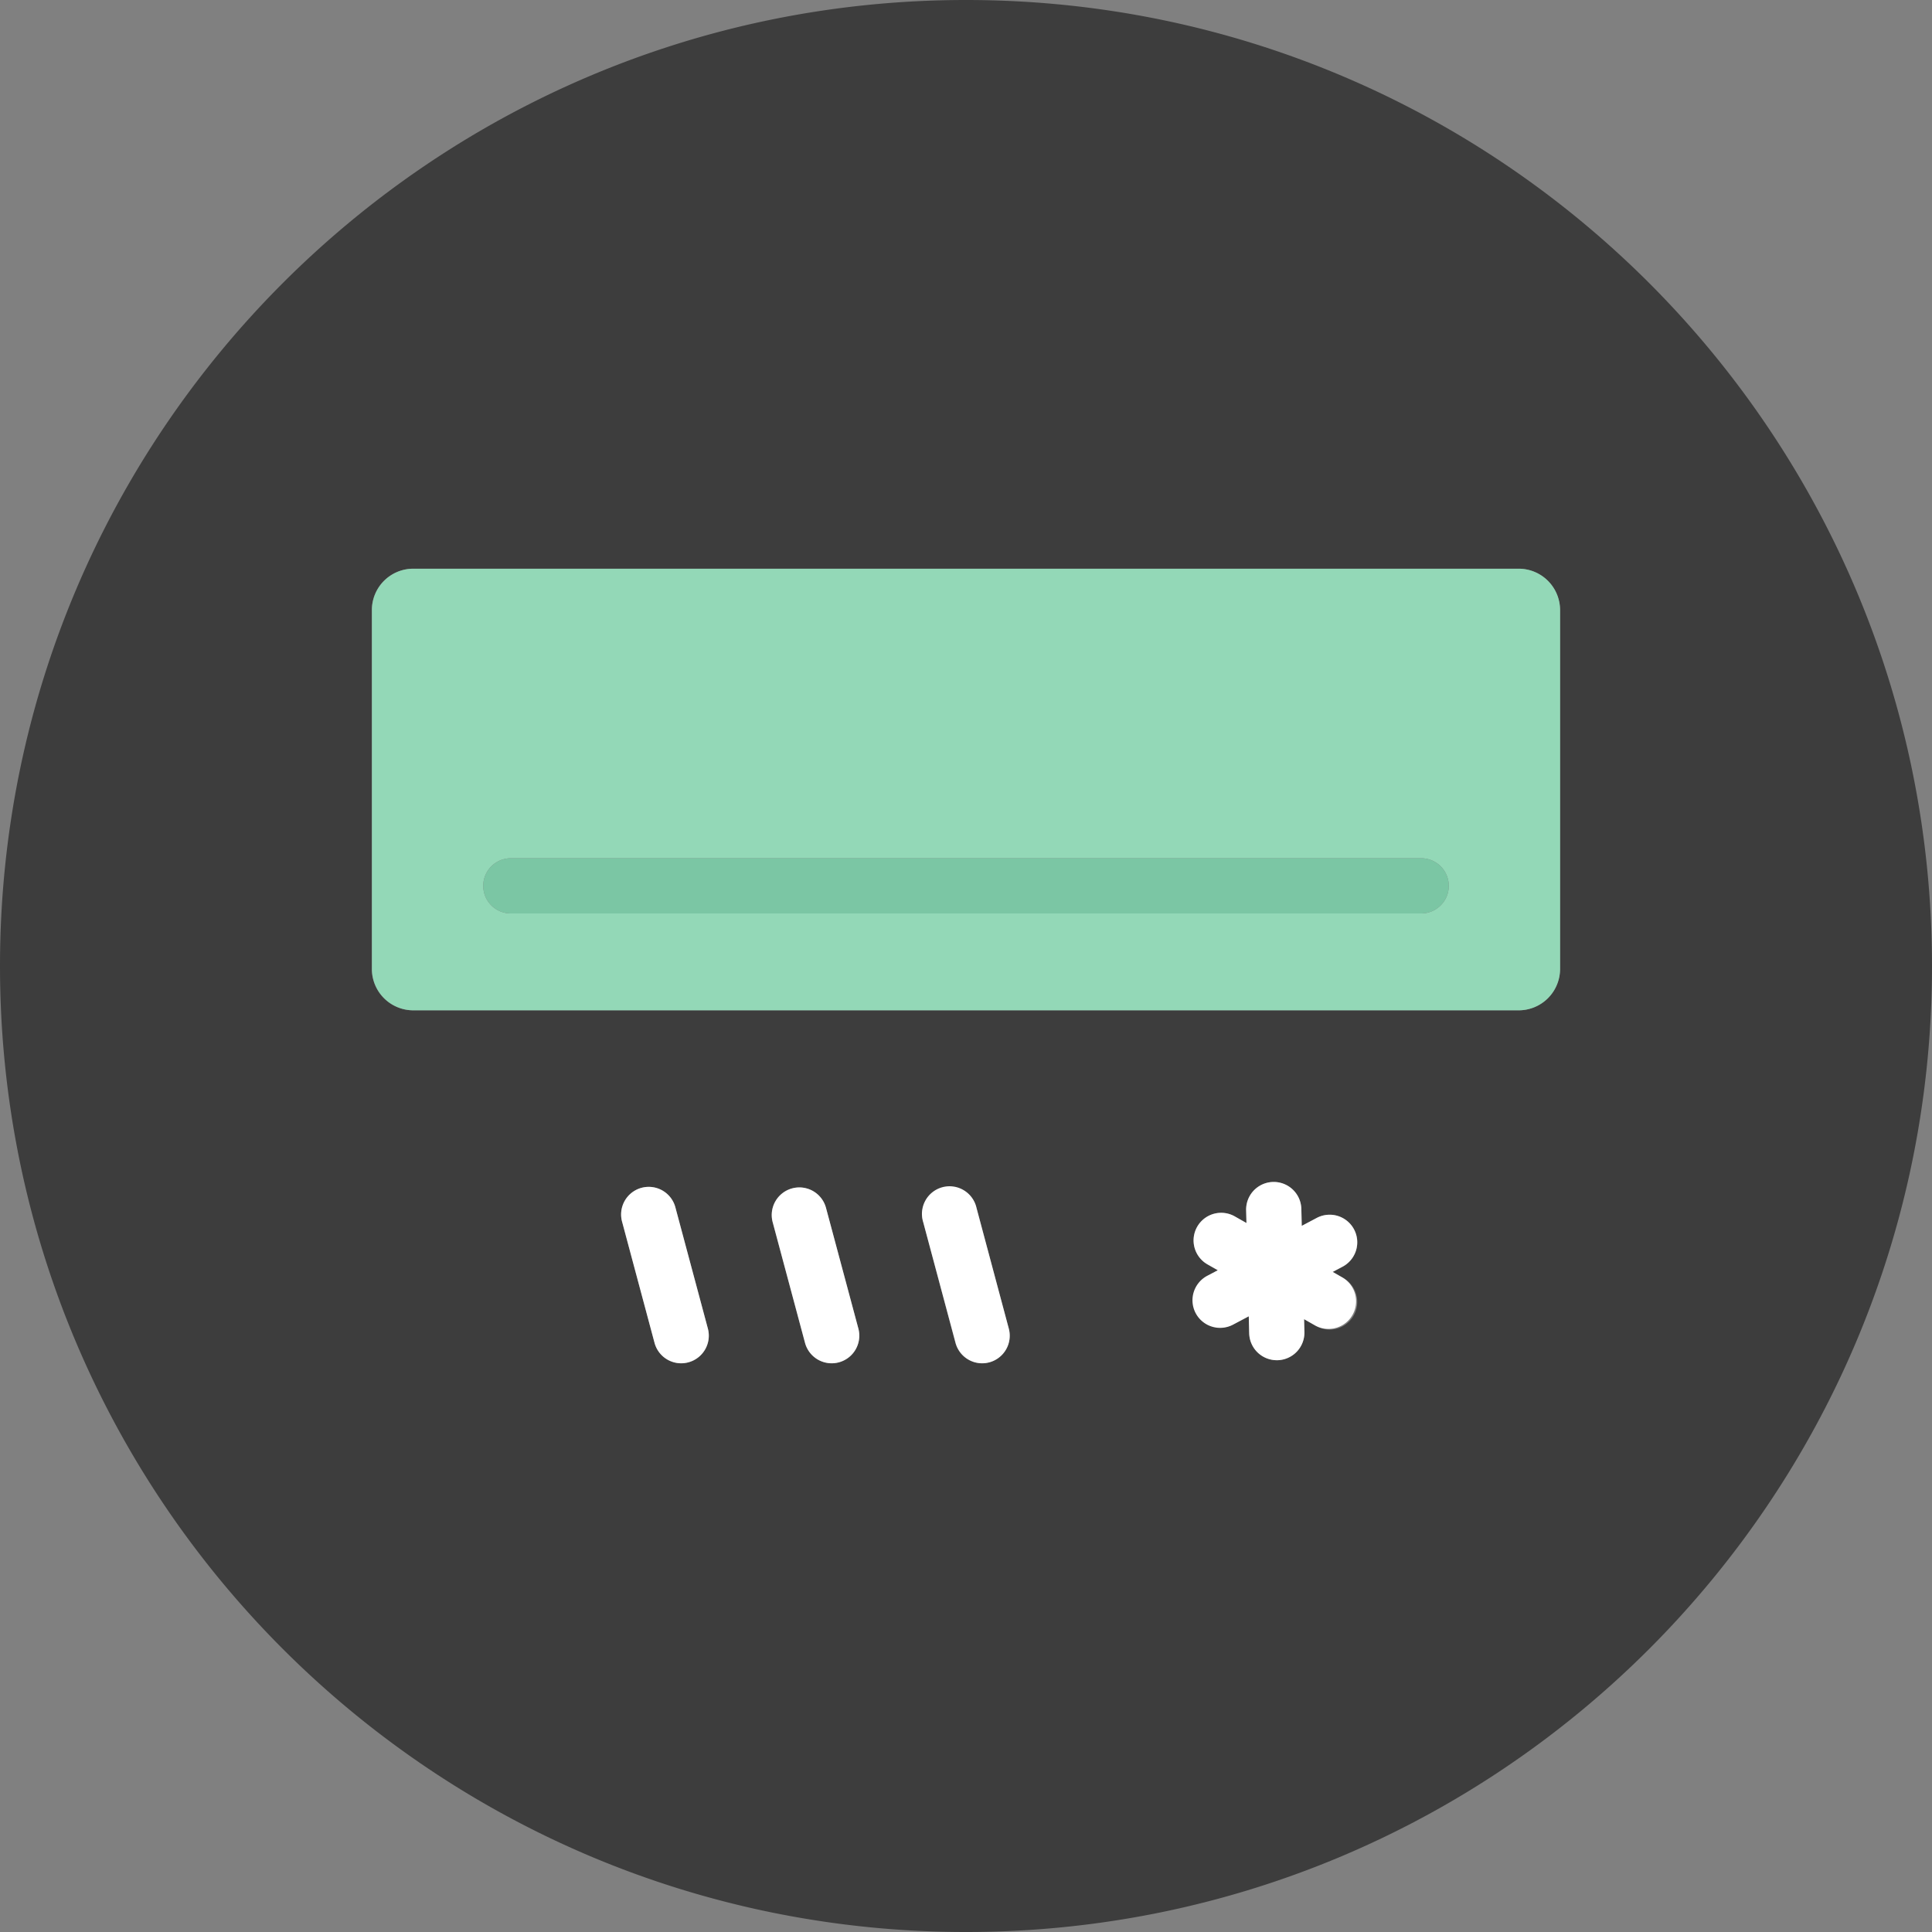 <?xml version="1.0" standalone="no"?><!DOCTYPE svg PUBLIC "-//W3C//DTD SVG 1.1//EN" "http://www.w3.org/Graphics/SVG/1.1/DTD/svg11.dtd"><svg t="1715160003283" class="icon" viewBox="0 0 1024 1024" version="1.1" xmlns="http://www.w3.org/2000/svg" p-id="4456" xmlns:xlink="http://www.w3.org/1999/xlink" width="200" height="200"><rect x="0" y="0" width="1024" height="1024" fill="#808080" stroke="none"/><path d="M512 0C229.23 0 0 229.23 0 512s229.23 512 512 512 512-229.23 512-512S794.77 0 512 0zM364.837 722.066a14.848 14.848 0 0 1-3.796 0.505 14.629 14.629 0 0 1-14.124-10.847l-17.13-63.949a14.629 14.629 0 1 1 28.255-7.57l17.137 63.941a14.629 14.629 0 0 1-10.342 17.92z m79.726 0a14.629 14.629 0 0 1-17.913-10.342l-17.137-63.949a14.629 14.629 0 1 1 28.262-7.57L454.949 704.146a14.629 14.629 0 0 1-10.357 17.92z m79.726 0a14.804 14.804 0 0 1-3.796 0.505 14.629 14.629 0 0 1-14.117-10.847L489.326 647.775a14.629 14.629 0 1 1 28.255-7.57L534.674 704.146a14.629 14.629 0 0 1-10.32 17.92z m187.143-45.005a14.629 14.629 0 1 1-14.38 25.454l-5.851-3.335 0.176 6.766a14.629 14.629 0 0 1-14.256 14.994h-0.38a14.629 14.629 0 0 1-14.629-14.256l-0.227-9.019-7.987 4.22a14.629 14.629 0 0 1-13.685-25.863l5.23-2.765-5.12-2.926a14.629 14.629 0 1 1 14.424-25.446l5.888 3.335L660.48 641.463a14.629 14.629 0 0 1 29.257-0.731l0.227 9.019 7.973-4.22a14.629 14.629 0 0 1 13.685 25.863l-5.23 2.765z m115.39-163.518a21.943 21.943 0 0 1-21.943 21.943h-585.874a21.943 21.943 0 0 1-21.943-21.943v-190.171a21.943 21.943 0 0 1 21.943-21.943h585.874a21.943 21.943 0 0 1 21.943 21.943z" fill="#3D3D3D" p-id="4457"></path><path d="M804.944 301.429h-585.874a21.943 21.943 0 0 0-21.943 21.943v190.171a21.943 21.943 0 0 0 21.943 21.943h585.874a21.943 21.943 0 0 0 21.943-21.943v-190.171a21.943 21.943 0 0 0-21.943-21.943zM753.371 484.147H270.629a14.629 14.629 0 0 1 0-29.257h482.743a14.629 14.629 0 0 1 0 29.257z" fill="#93D8B7" p-id="4458"></path><path d="M753.371 454.89H270.629a14.629 14.629 0 0 0 0 29.257h482.743a14.629 14.629 0 0 0 0-29.257z" fill="#7BC6A4" p-id="4459"></path><path d="M358.042 640.205a14.629 14.629 0 1 0-28.255 7.57l17.13 63.949a14.629 14.629 0 0 0 14.124 10.847 14.848 14.848 0 0 0 3.796-0.505 14.629 14.629 0 0 0 10.342-17.92zM437.804 640.205a14.629 14.629 0 1 0-28.262 7.57l17.137 63.949A14.629 14.629 0 1 0 454.949 704.146zM517.559 640.205a14.629 14.629 0 1 0-28.233 7.57l17.137 63.949a14.629 14.629 0 0 0 14.117 10.847 14.804 14.804 0 0 0 3.796-0.505A14.629 14.629 0 0 0 534.674 704.146zM717.67 651.608a14.629 14.629 0 0 0-19.749-6.093l-7.973 4.22L689.737 640.731a14.629 14.629 0 0 0-29.257 0.731l0.176 6.766-5.888-3.335a14.629 14.629 0 1 0-14.424 25.446l5.12 2.926-5.23 2.765A14.629 14.629 0 1 0 653.897 701.886l7.973-4.22 0.227 9.019a14.629 14.629 0 0 0 14.629 14.256h0.38a14.629 14.629 0 0 0 14.256-14.994l-0.176-6.766 5.851 3.335a14.629 14.629 0 0 0 14.424-25.454l-5.12-2.926 5.23-2.765a14.629 14.629 0 0 0 6.1-19.763z" fill="#FFFFFF" p-id="4460"></path></svg>